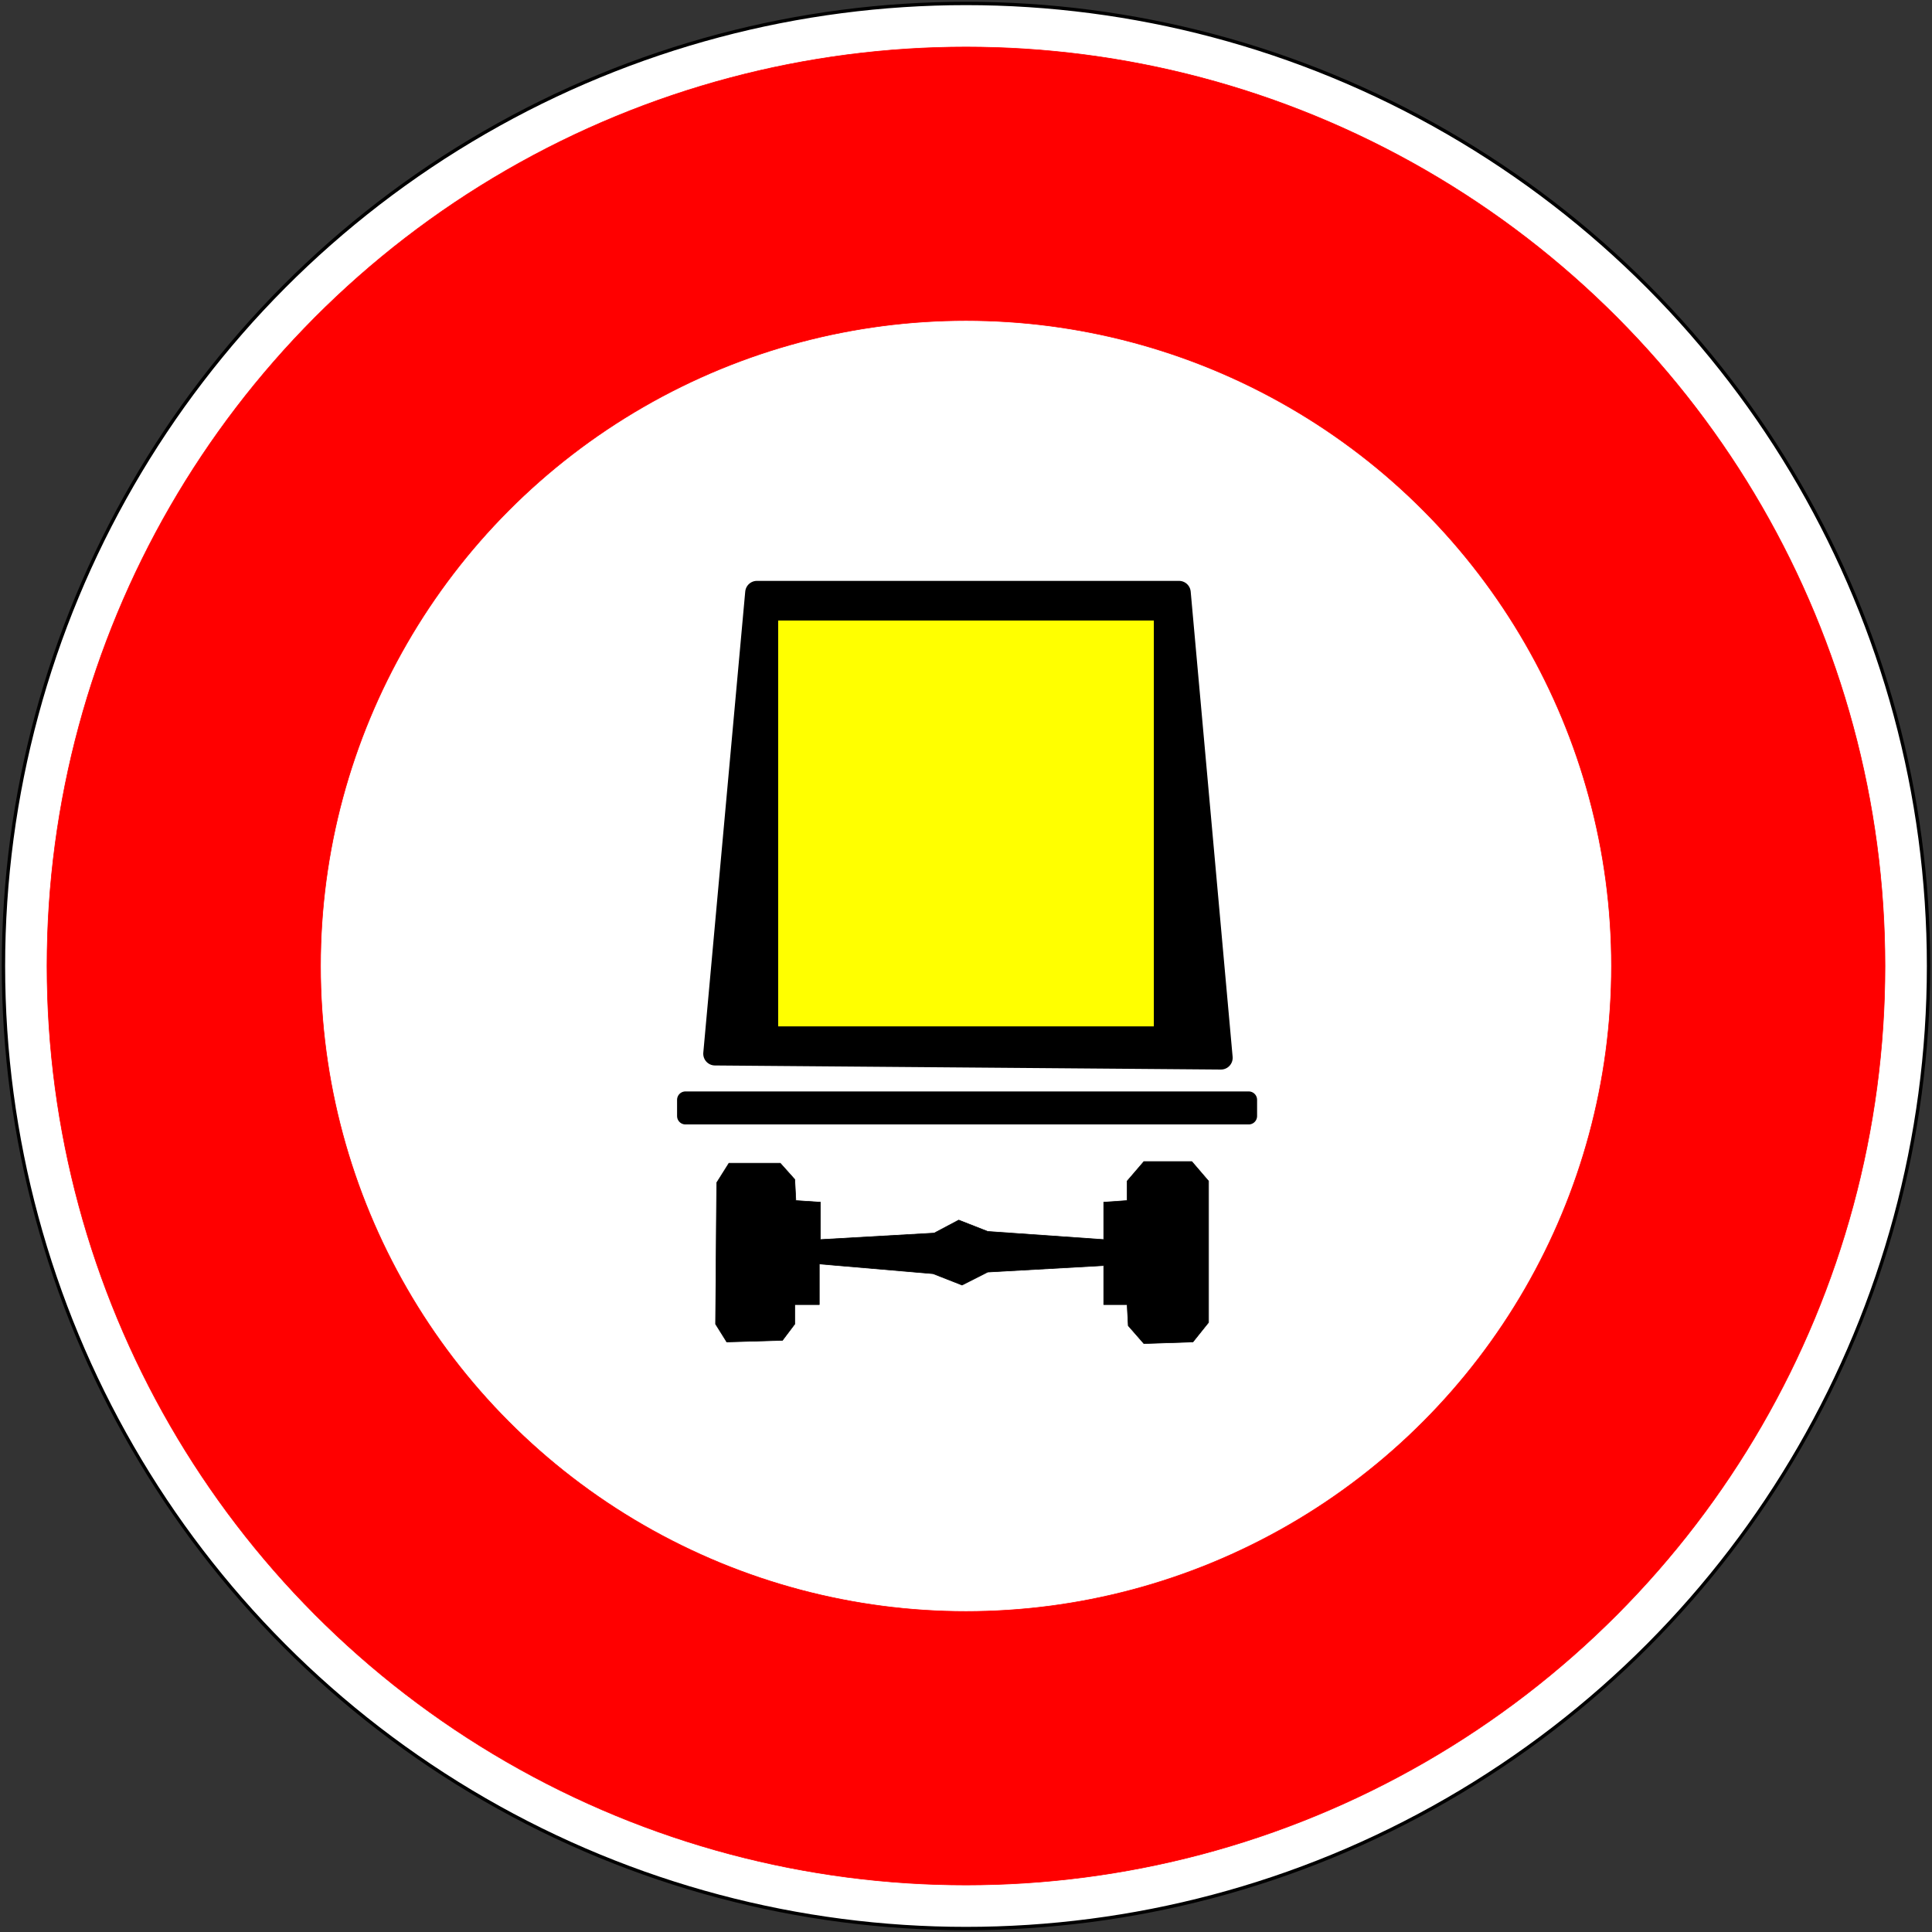 <?xml version="1.0" encoding="UTF-8" standalone="no"?>
<!-- Generator: Adobe Illustrator 13.0.0, SVG Export Plug-In . SVG Version: 6.00 Build 14948)  -->

<svg
style="fill:#000000"
   xmlns:dc="http://purl.org/dc/elements/1.1/"
   xmlns:cc="http://creativecommons.org/ns#"
   xmlns:rdf="http://www.w3.org/1999/02/22-rdf-syntax-ns#"
   xmlns:svg="http://www.w3.org/2000/svg"
   xmlns="http://www.w3.org/2000/svg"
   xmlns:sodipodi="http://sodipodi.sourceforge.net/DTD/sodipodi-0.dtd"
   xmlns:inkscape="http://www.inkscape.org/namespaces/inkscape"
   version="1.1"
   id="Layer_1"
   x="0px"
   y="0px"
   width="576px"
   height="576px"
   viewBox="-0.943 -0.943 576 576"
   enable-background="new -0.943 -0.943 576 576"
   xml:space="preserve"
   inkscape:version="0.48.1 "
   sodipodi:docname="B18c.svg"
   inkscape:export-filename="C:\Documents and Settings\bertrand.bouteilles\Bureau\Panneaux\A - Route\3_interdiction\B18c.png"
   inkscape:export-xdpi="150"
   inkscape:export-ydpi="150"><rect x="-0.943" y="-0.943" width="576" height="576" fill="#333333" stroke="none"/><defs
   id="defs21" /><sodipodi:namedview
   pagecolor="#ffffff"
   bordercolor="#666666"
   borderopacity="1"
   objecttolerance="10"
   gridtolerance="10"
   guidetolerance="10"
   inkscape:pageopacity="0"
   inkscape:pageshadow="2"
   inkscape:window-width="1280"
   inkscape:window-height="964"
   id="namedview19"
   showgrid="false"
   inkscape:zoom="0.50868056"
   inkscape:cx="-111.07167"
   inkscape:cy="288"
   inkscape:window-x="-4"
   inkscape:window-y="-4"
   inkscape:window-maximized="1"
   inkscape:current-layer="Layer_1" />
<circle
   fill="#FFFFFF"
   stroke="#000000"
   stroke-linecap="round"
   stroke-linejoin="round"
   cx="287.057"
   cy="287.057"
   r="286.969"
   id="circle3" />
<circle
   fill="#FF0000"
   stroke="#FF0000"
   stroke-width="0.176"
   stroke-linecap="round"
   stroke-linejoin="round"
   cx="287.057"
   cy="287.057"
   r="273.982"
   id="circle5"
   style="fill:#ff0000" />
<circle
   fill="#FFFFFF"
   stroke="#FF0000"
   stroke-width="0.176"
   stroke-linecap="round"
   stroke-linejoin="round"
   cx="287.057"
   cy="287.057"
   r="192.438"
   id="circle7" />
<polygon
   stroke="#000000"
   stroke-width="0.176"
   stroke-linecap="round"
   stroke-linejoin="round"
   points="212.728,351.661   216.385,345.848 231.682,345.848 236.004,350.691 236.336,356.991 243.652,357.475 243.652,368.619 277.57,366.682 284.885,362.805   293.531,366.195 328.114,368.619 328.114,357.475 335.096,356.991 335.096,351.176 340.085,345.361 354.383,345.361   359.371,351.176 359.371,393.329 354.716,399.143 340.085,399.627 335.428,394.298 335.096,387.999 328.114,387.999   328.114,376.371 293.531,378.309 285.883,382.186 277.237,378.793 243.32,375.886 243.32,387.999 236.004,387.999 236.004,393.813   232.347,398.659 215.721,399.143 212.396,393.813 "
   id="polygon9" />
<rect
   x="203.417"
   y="326.951"
   stroke="#000000"
   stroke-width="5"
   stroke-linecap="round"
   stroke-linejoin="round"
   width="167.925"
   height="4.845"
   id="rect11" />
<polygon
   fill="none"
   stroke="#FFFF00"
   stroke-width="0.176"
   stroke-linecap="round"
   stroke-linejoin="round"
   points="  234.724,299.831 234.724,189.119 341.393,189.119 341.393,298.614 "
   id="polygon13" />
<polygon
   stroke="#000000"
   stroke-width="7"
   stroke-linecap="round"
   stroke-linejoin="round"
   points="212.223,313.213   224.724,175.736 350.56,175.736 363.061,314.43 "
   id="polygon15" />
<rect
   x="231.057"
   y="184.057"
   fill="#FFD01F"
   width="112"
   height="121"
   id="rect17"
   style="fill:#ffff00" />
</svg>